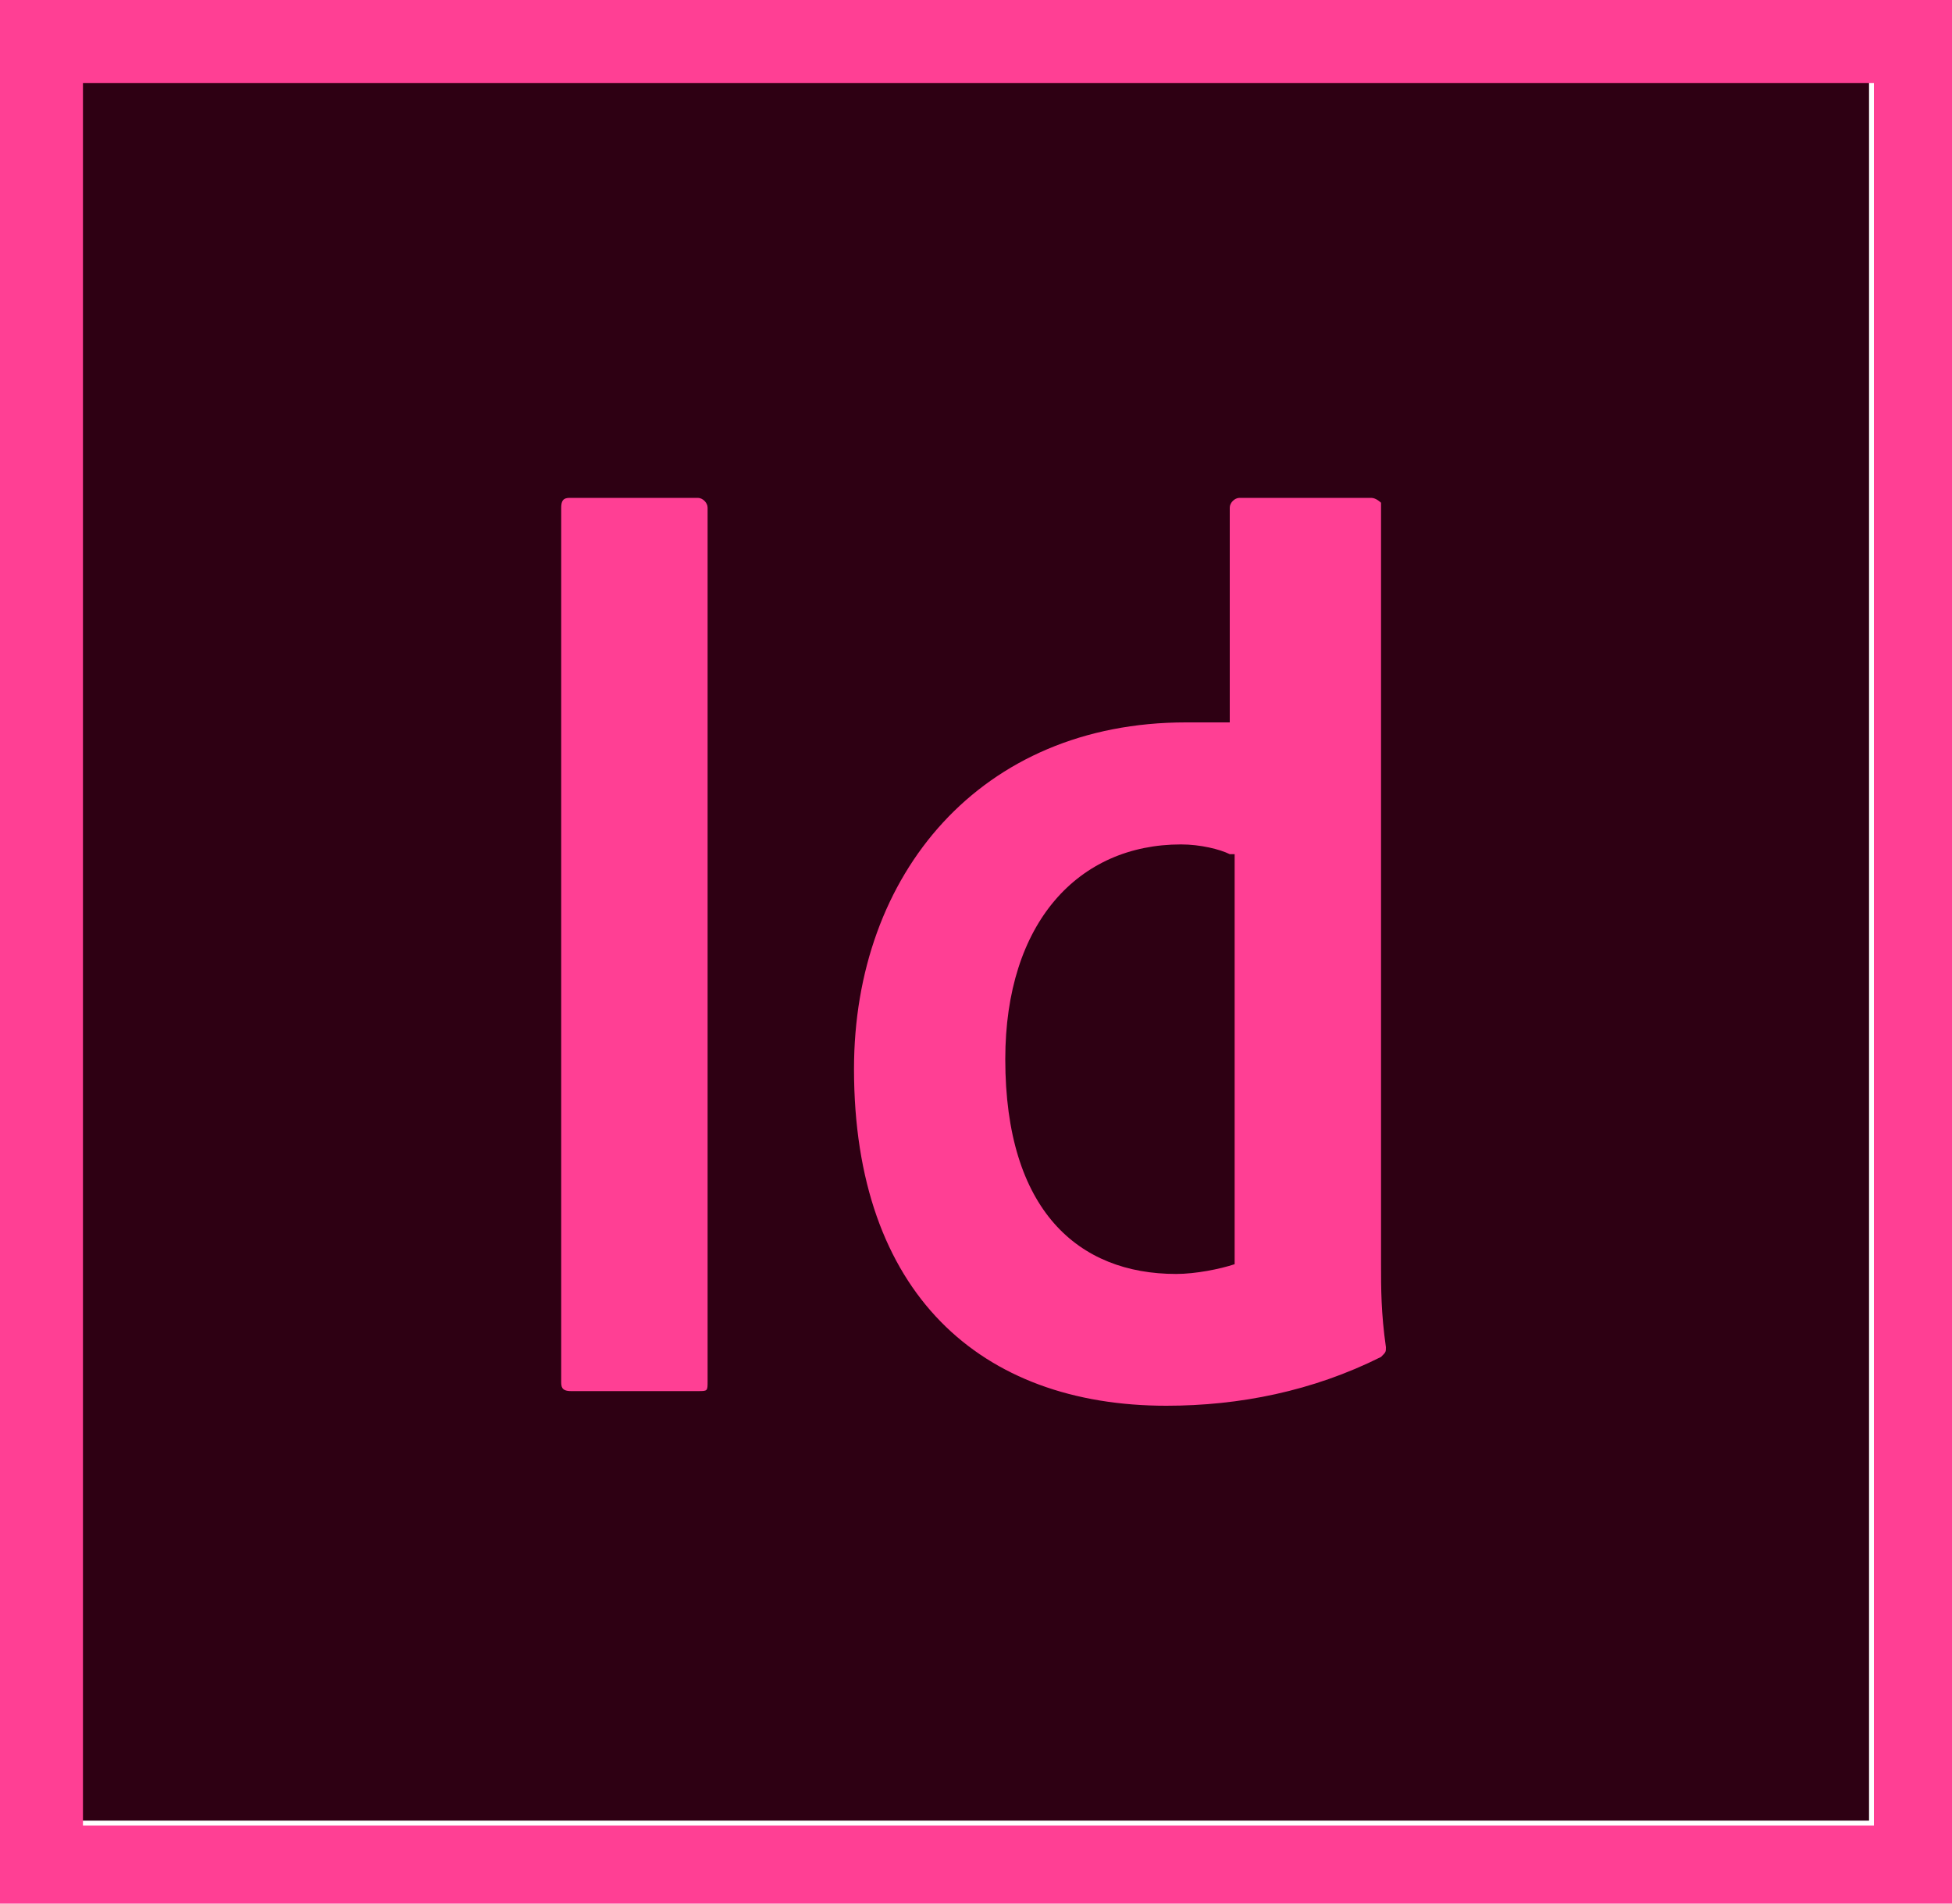 <?xml version="1.0" encoding="utf-8"?>
<!-- Generator: Adobe Illustrator 24.2.0, SVG Export Plug-In . SVG Version: 6.00 Build 0)  -->
<svg version="1.1" id="Id_x5F_app_x5F_RGB.svg" xmlns="http://www.w3.org/2000/svg" xmlns:xlink="http://www.w3.org/1999/xlink"
	 x="0px" y="0px" viewBox="0 0 40 39" style="enable-background:new 0 0 40 39;" xml:space="preserve">
<style type="text/css">
	.st0{fill-rule:evenodd;clip-rule:evenodd;fill:#2E0013;}
	.st1{fill-rule:evenodd;clip-rule:evenodd;fill:#FF3F94;}
</style>
<g>
	<rect x="1.6" y="1.6" class="st0" width="36.7" height="35.7"/>
</g>
<g>
	<path class="st1" d="M0,0v39h40V0C40,0,0,0,0,0z M1.7,1.7h36.7v35.7H1.7V1.7z"/>
</g>
<path class="st1" d="M14.5,28.3c0,0.2,0,0.2-0.2,0.2h-2.6c-0.2,0-0.2-0.1-0.2-0.2V10.4c0-0.2,0.1-0.2,0.2-0.2h2.6
	c0.1,0,0.2,0.1,0.2,0.2C14.5,10.4,14.5,28.3,14.5,28.3z M17.5,21.9c0-4,2.6-7.1,6.8-7.1c0.4,0,0.6,0,0.9,0v-4.4
	c0-0.1,0.1-0.2,0.2-0.2h2.7c0.1,0,0.2,0.1,0.2,0.1v15.6c0,0.5,0,1,0.1,1.7c0,0.1,0,0.1-0.1,0.2c-1.4,0.7-2.9,1-4.4,1
	C20.1,28.8,17.5,26.5,17.5,21.9z M25.2,17.5c-0.2-0.1-0.6-0.2-1-0.2c-2.1,0-3.6,1.6-3.6,4.4c0,3.1,1.5,4.4,3.5,4.4
	c0.4,0,0.9-0.1,1.2-0.2v-8.4H25.2z"/>
</svg>

